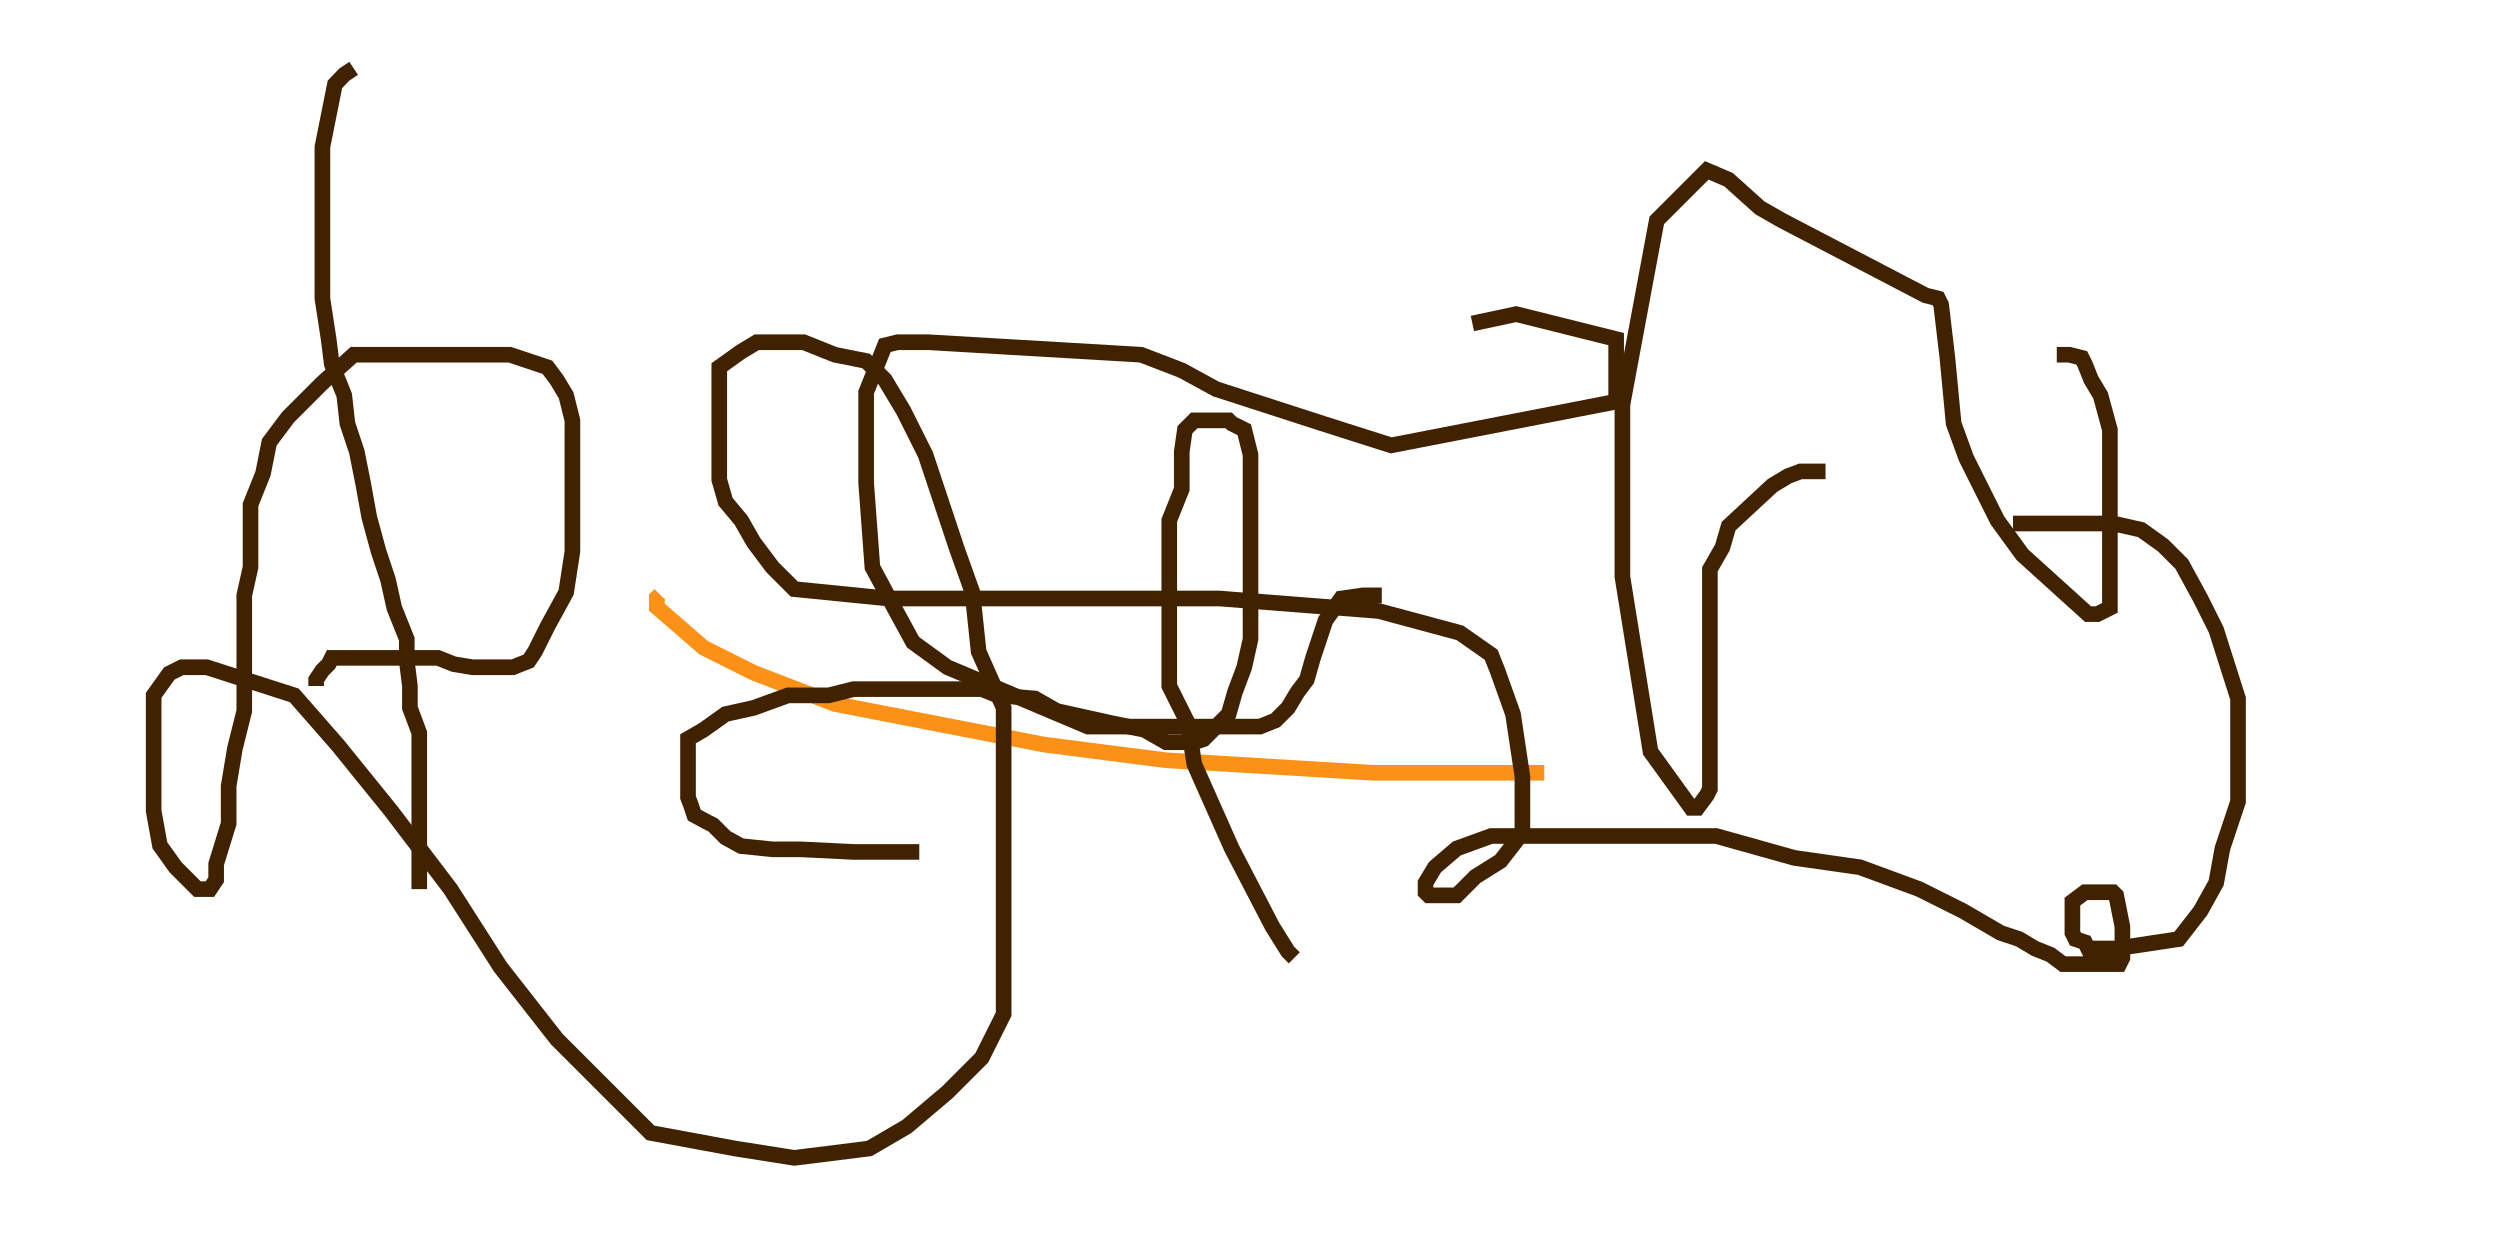 
            <svg id="mySVG" style="background-color:white;" width="800px" height="400px" version="1.1" xmlns="http://www.w3.org/2000/svg"><path d="M211.167 190.283 L210.167 191.283 L210.167 194.283 L225.167 207.283 L241.167 215.283 L267.167 225.283 L334.167 238.283 L373.167 243.283 L439.167 247.283 L482.167 247.283 L494.167 247.283" stroke="#fc9117" stroke-width="5" fill="none"></path>
<path d="M294.167 272.617 L287.167 272.617 L281.167 272.617 L273.167 272.617 L256.167 271.783 L247.167 271.783 L237.167 270.75 L232.167 268 L231.167 267 L228.167 264 L226.167 263 L222.167 260.833 L221.167 257.833 L220.167 255.183 L220.167 252.183 L220.167 250.183 L220.167 246.667 L220.167 243.667 L220.167 240.667 L220.167 236.417 L225.167 233.517 L232.167 228.517 L241.167 226.517 L252.167 222.517 L265.167 222.517 L273.167 220.517 L280.167 220.517 L287.167 220.517 L294.167 220.517 L300.167 220.517 L307.167 220.517 L314.167 220.517 L319.167 222.517 L331.167 223.517 L338.167 227.517 L347.167 229.517 L356.167 231.517 L366.167 233.517 L373.167 237.517 L381.167 237.517 L382.167 237.517 L385.167 236.517 L389.167 232.517 L393.167 228.517 L395.167 221.517 L398.167 213.517 L400.167 204.517 L400.167 193.517 L400.167 182.517 L400.167 172.517 L400.167 160.517 L400.167 152.517 L400.167 145.517 L398.167 137.517 L396.167 136.517 L394.167 135.517 L393.167 134.517 L390.167 134.517 L386.167 134.517 L385.167 134.517 L383.167 134.517 L382.167 134.517 L379.167 137.517 L378.167 144.517 L378.167 156.517 L374.167 166.517 L374.167 179.517 L374.167 192.517 L374.167 205.517 L374.167 219.517 L380.167 231.517 L382.167 244.517 L394.167 271.517 L407.167 296.517 L412.167 304.517 L414.167 306.517" stroke="#402200" stroke-width="5" fill="none"></path>
<path d="M584.167 150.85 L576.167 150.85 L572.167 152.35 L567.167 155.35 L553.167 168.35 L551.167 175.183 L547.167 182.183 L547.167 192.183 L547.167 210.183 L547.167 220.467 L547.167 229.467 L547.167 236.467 L547.167 252.467 L546.167 254.467 L543.167 258.517 L542.167 258.517 L541.167 258.517 L528.167 240.517 L519.167 184.517 L519.167 129.517 L530.167 70.517 L543.167 57.517 L546.167 54.517 L553.167 57.517 L563.167 66.517 L570.167 70.517 L616.167 94.517 L620.167 95.517 L621.167 97.517 L623.167 114.517 L625.167 135.517 L629.167 146.517 L639.167 166.517 L647.167 177.517 L668.167 196.517 L670.167 196.517 L671.167 196.517 L675.167 194.517 L675.167 190.517 L675.167 179.517 L675.167 165.517 L675.167 151.517 L675.167 137.517 L672.167 126.517 L669.167 121.517 L667.167 116.517 L666.167 114.517 L662.167 113.517 L661.167 113.517 L658.167 113.517" stroke="#402200" stroke-width="5" fill="none"></path>
<path d="M101.167 219.517 L101.167 217.517 L103.167 214.517 L105.167 212.517 L106.167 210.517 L107.167 210.517 L111.167 210.517 L113.167 210.517 L117.167 210.517 L123.167 210.517 L131.167 210.517 L134.167 210.517 L140.167 210.517 L145.167 212.517 L151.167 213.517 L158.167 213.517 L160.167 213.517 L163.167 213.517 L164.167 213.517 L169.167 211.517 L171.167 208.517 L175.167 200.517 L181.167 189.517 L183.167 176.517 L183.167 166.517 L183.167 154.517 L183.167 142.517 L183.167 134.517 L181.167 126.517 L178.167 121.517 L175.167 117.517 L172.167 116.517 L163.167 113.517 L154.167 113.517 L141.167 113.517 L124.167 113.517 L113.167 113.517 L103.167 122.517 L92.167 133.517 L86.167 141.517 L84.167 151.517 L80.167 161.517 L80.167 171.517 L80.167 181.517 L78.167 190.517 L78.167 202.517 L78.167 214.517 L78.167 227.517 L75.167 239.517 L73.167 251.517 L73.167 263.517 L69.167 276.517 L69.167 281.517 L67.167 284.517 L66.167 284.517 L65.167 284.517 L63.167 284.517 L60.167 281.517 L56.167 277.517 L51.167 270.517 L49.167 259.517 L49.167 249.517 L49.167 239.517 L49.167 230.517 L49.167 222.517 L54.167 215.517 L58.167 213.517 L60.167 213.517 L66.167 213.517 L94.167 222.517 L108.167 238.517 L125.167 259.517 L144.167 284.517 L160.167 309.517 L178.167 332.517 L193.167 347.517 L208.167 362.517 L235.167 367.517 L254.167 370.517 L278.167 367.517 L290.167 360.517 L303.167 349.517 L314.167 338.517 L321.167 324.517 L321.167 306.517 L321.167 289.517 L321.167 267.517 L321.167 246.517 L321.167 226.517 L313.167 208.517 L311.167 189.517 L306.167 175.517 L296.167 145.517 L289.167 131.517 L283.167 121.517 L277.167 115.517 L267.167 113.517 L257.167 109.517 L250.167 109.517 L242.167 109.517 L237.167 112.517 L230.167 117.517 L230.167 122.517 L230.167 131.517 L230.167 137.517 L230.167 146.517 L230.167 153.517 L232.167 160.517 L237.167 166.517 L241.167 173.517 L247.167 181.517 L254.167 188.517 L284.167 191.517 L313.167 191.517 L390.167 191.517 L441.167 195.517 L467.167 202.517 L477.167 209.517 L479.167 214.517 L484.167 228.517 L487.167 248.517 L487.167 257.517 L487.167 266.517 L480.167 275.517 L472.167 280.517 L466.167 286.517 L460.167 286.517 L459.167 286.517 L457.167 286.517 L456.167 285.517 L456.167 282.517 L459.167 277.517 L466.167 271.517 L477.167 267.517 L490.167 267.517 L504.167 267.517 L526.167 267.517 L549.167 267.517 L574.167 274.517 L595.167 277.517 L614.167 284.517 L628.167 291.517 L640.167 298.517 L646.167 300.517 L651.167 303.517 L656.167 305.517 L660.167 308.517 L662.167 308.517 L668.167 308.517 L671.167 308.517 L675.167 308.517 L677.167 308.517 L678.167 308.517 L679.167 306.517 L679.167 301.517 L679.167 296.517 L677.167 286.517 L676.167 285.517 L675.167 285.517 L673.167 285.517 L670.167 285.517 L667.167 285.517 L663.167 288.517 L663.167 291.517 L663.167 295.517 L663.167 296.517 L663.167 298.517 L664.167 300.517 L667.167 301.517 L668.167 303.517 L677.167 303.517 L697.167 300.517 L704.167 291.517 L709.167 282.517 L711.167 271.517 L716.167 256.517 L716.167 223.517 L709.167 201.517 L704.167 191.517 L698.167 180.517 L692.167 174.517 L685.167 169.517 L676.167 167.517 L654.167 167.517 L644.167 167.517" stroke="#402200" stroke-width="5" fill="none"></path>
<path d="M442.167 190.517 L436.167 190.517 L429.167 191.517 L424.167 198.517 L420.167 210.517 L418.167 217.517 L415.167 221.517 L412.167 226.517 L408.167 230.517 L403.167 232.517 L395.167 232.517 L385.167 232.517 L366.167 232.517 L348.167 232.517 L303.167 213.517 L292.167 205.517 L286.167 194.517 L279.167 181.517 L277.167 154.517 L277.167 142.517 L277.167 133.517 L277.167 125.517 L283.167 110.517 L287.167 109.517 L297.167 109.517 L365.167 113.517 L378.167 118.517 L389.167 124.517 L423.167 135.517 L445.167 142.517 L517.167 128.517 L517.167 125.517 L517.167 114.517 L517.167 108.517 L485.167 100.517 L471.167 103.517" stroke="#402200" stroke-width="5" fill="none"></path>
<path d="M113.167 21.867 L110.167 23.867 L107.167 27.017 L105.167 37.017 L103.167 47.017 L103.167 54.017 L103.167 69.5 L103.167 83.5 L103.167 95.517 L105.167 108.517 L106.167 116.517 L110.167 126.517 L111.167 135.517 L114.167 144.517 L116.167 154.517 L118.167 165.517 L121.167 176.517 L124.167 185.517 L126.167 194.517 L130.167 204.517 L130.167 211.517 L131.167 219.517 L131.167 226.517 L134.167 234.517 L134.167 242.517 L134.167 250.517 L134.167 257.517 L134.167 267.517 L134.167 274.517 L134.167 280.517 L134.167 281.517 L134.167 284.517" stroke="#402200" stroke-width="5" fill="none"></path>
</svg>
        